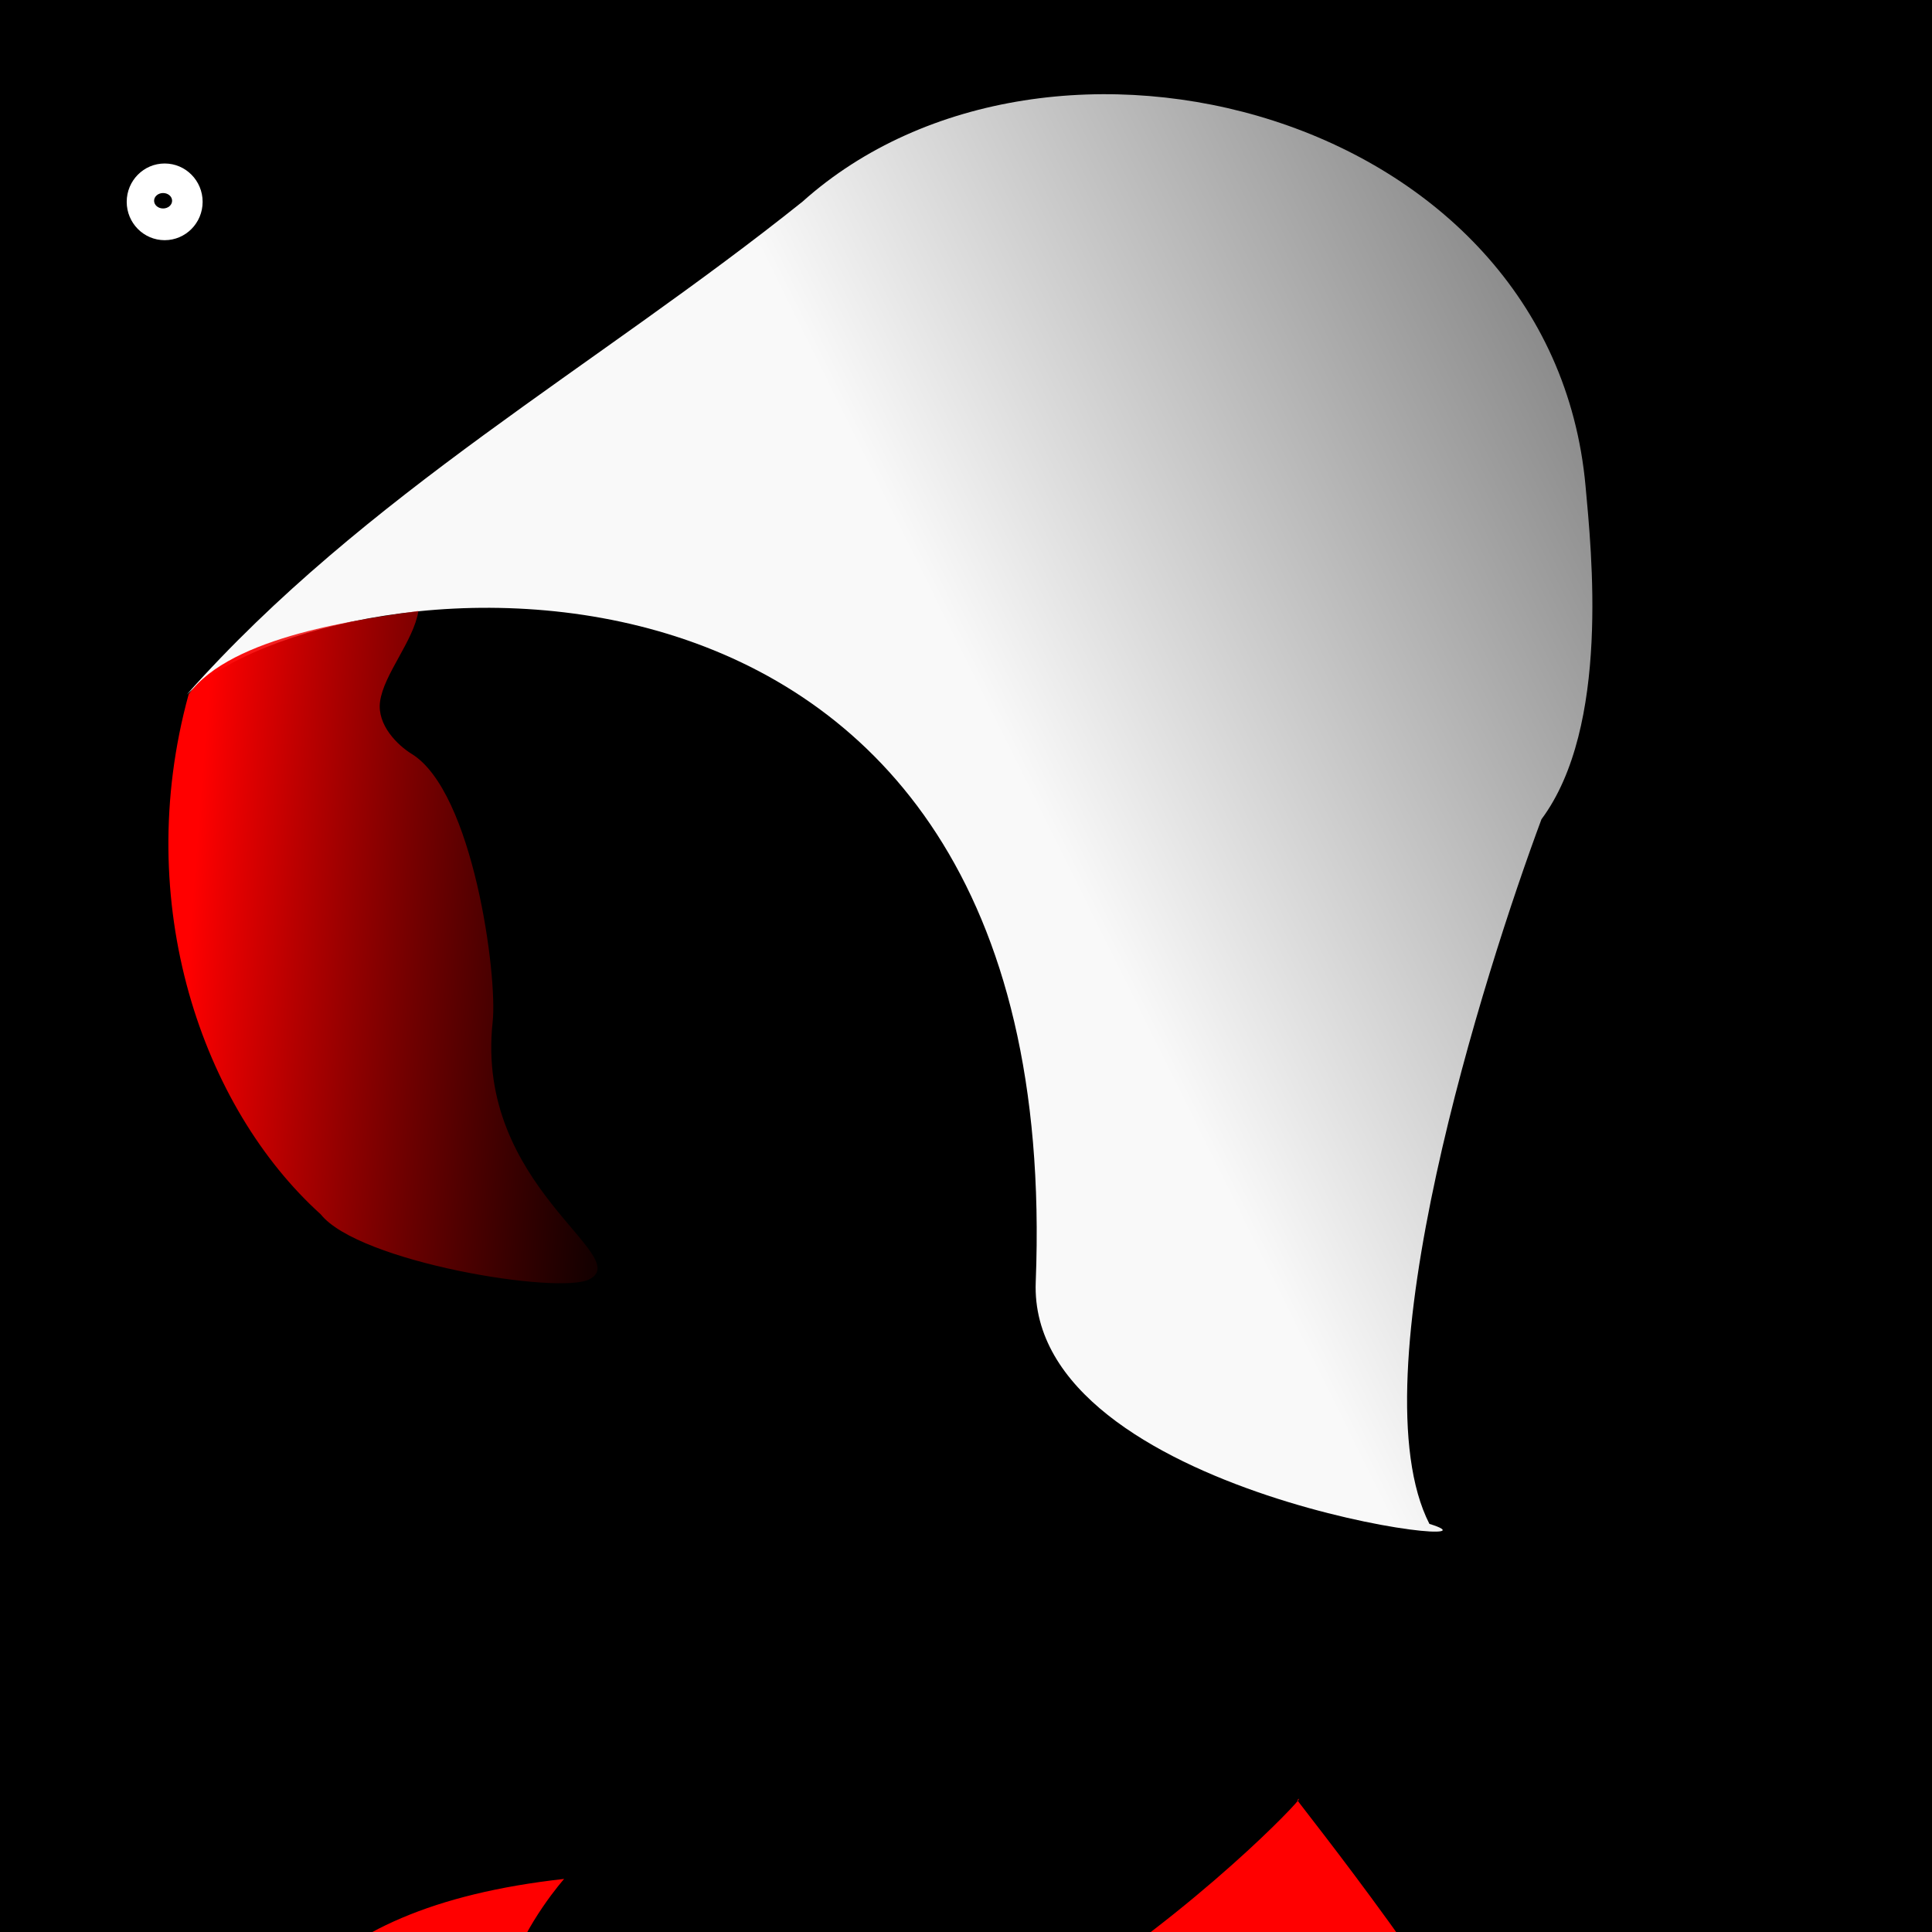 <?xml version="1.0" encoding="UTF-8" standalone="no"?>
<!-- Created with Inkscape (http://www.inkscape.org/) -->
<svg id="svg8" xmlns:rdf="http://www.w3.org/1999/02/22-rdf-syntax-ns#" xmlns="http://www.w3.org/2000/svg" version="1.1" xmlns:cc="http://creativecommons.org/ns#" xmlns:xlink="http://www.w3.org/1999/xlink" viewBox="0 0 210 210" xmlns:dc="http://purl.org/dc/elements/1.1/">
 <rect x="0" y="0" width="210" height="210" fill="#333333" stroke="none"/>
 <defs id="defs2">
  <linearGradient id="linearGradient841" y2="14.994" gradientUnits="userSpaceOnUse" x2="259.89" y1="88.021" x1="112.75">
   <stop id="stop828" style="stop-color:#f9f9f9" offset="0"/>
   <stop id="stop830" style="stop-color:#f9f9f9;stop-opacity:0" offset="1"/>
  </linearGradient>
  <linearGradient id="linearGradient864" y2="110.27" gradientUnits="userSpaceOnUse" x2="72.612" y1="106.24" x1="20.263">
   <stop id="stop847" style="stop-color:#f00" offset="0"/>
   <stop id="stop849" style="stop-color:#a70000;stop-opacity:0" offset="1"/>
  </linearGradient>
 </defs>
 <g id="layer1">
  <g id="g838" transform="matrix(.693 0 0 .981 39.946 1.741)">
   <rect id="rect26" style="paint-order:markers fill stroke" height="302.62" width="303.05" y="-1.774" x="-57.645"/>
  </g>
  <rect id="rect22" style="opacity:.672;paint-order:markers fill stroke;fill-opacity:0" height="340.2" width="262.64" y="-20.932" x="-15.359"/>
  <path id="crow" style="fill-rule:evenodd;stroke:#000;stroke-width:.544" d="m6.097 31.819-0.018 9.782c7.973 1.632 7.741 6.95 7.784 13.43l0.204 12.81c0.055 3.46 5.011 3.238 5.418-0.18 0.209-1.751 0.068-7.313 0.146-12.797 0.087-6.148 4.051-13.586 9.718-13.215l0.247-9.83-5-2-1.236-8.645c-1.375-9.609-8.608-12.134-10.889 0.298l-1.375 8.347z"/>
  <ellipse id="eyeball" style="fill:#fff;paint-order:markers fill stroke" rx="4.126" ry="4.168" cy="21.939" cx="17.899"/>
  <ellipse id="pupil" style="paint-order:markers fill stroke" rx=".979" ry=".839" cy="21.821" cx="17.728"/>
  <path id="path1447" style="stroke:#000;stroke-width:.302;fill:none" d="m0 45.849h88.458"/>
  <path id="path10" style="fill:url(#linearGradient841);fill-rule:evenodd" d="m20.299 75.498c19.328-21.773 44.614-35.716 66.921-53.573 26.75-23.962 81.42-9.809 85.12 30.893 0.64 7.031 2.69 26.182-4.79 36.233-6.16 16.549-20.24 60.809-12.18 76.589 10.93 3.35-43.71-2.87-42.79-26.3 3.42-86.788-76.591-78.898-92.281-63.842z"/>
  <path id="path12" style="fill:#f00;fill-rule:evenodd" d="m61.32 204.23c-57.247 6.37-27.415 54.45-49.251 93.01l147.26 0.33c3.21 1.28 18.9-35.5 5.77-65.94-5.48-12.7-24.13-35.86-24.09-35.97 3.6-3.07-40.92 44.94-77.207 33.52-19.257-6.06-2.483-24.95-2.483-24.95z"/>
  <path id="path824" style="fill:url(#linearGradient864)" d="m20.507 75.465c-6.255 22.736 1.517 44.935 14.353 56.525 4.148 5.21 25.891 8.76 29.191 7.07 4.979-2.54-12.455-10.09-10.5-28 0.546-5-2.116-25.017-8.812-29.121-1.504-0.923-3.772-3.127-3.429-5.671 0.406-3.008 3.63-6.551 4.175-9.867-5.884 0.87-20.35 2.652-24.978 9.064z"/>
  <path id="path843" style="stroke:#000;stroke-width:.301;fill:none" d="m171.22 45.874h38.79"/>
 </g>
</svg>
